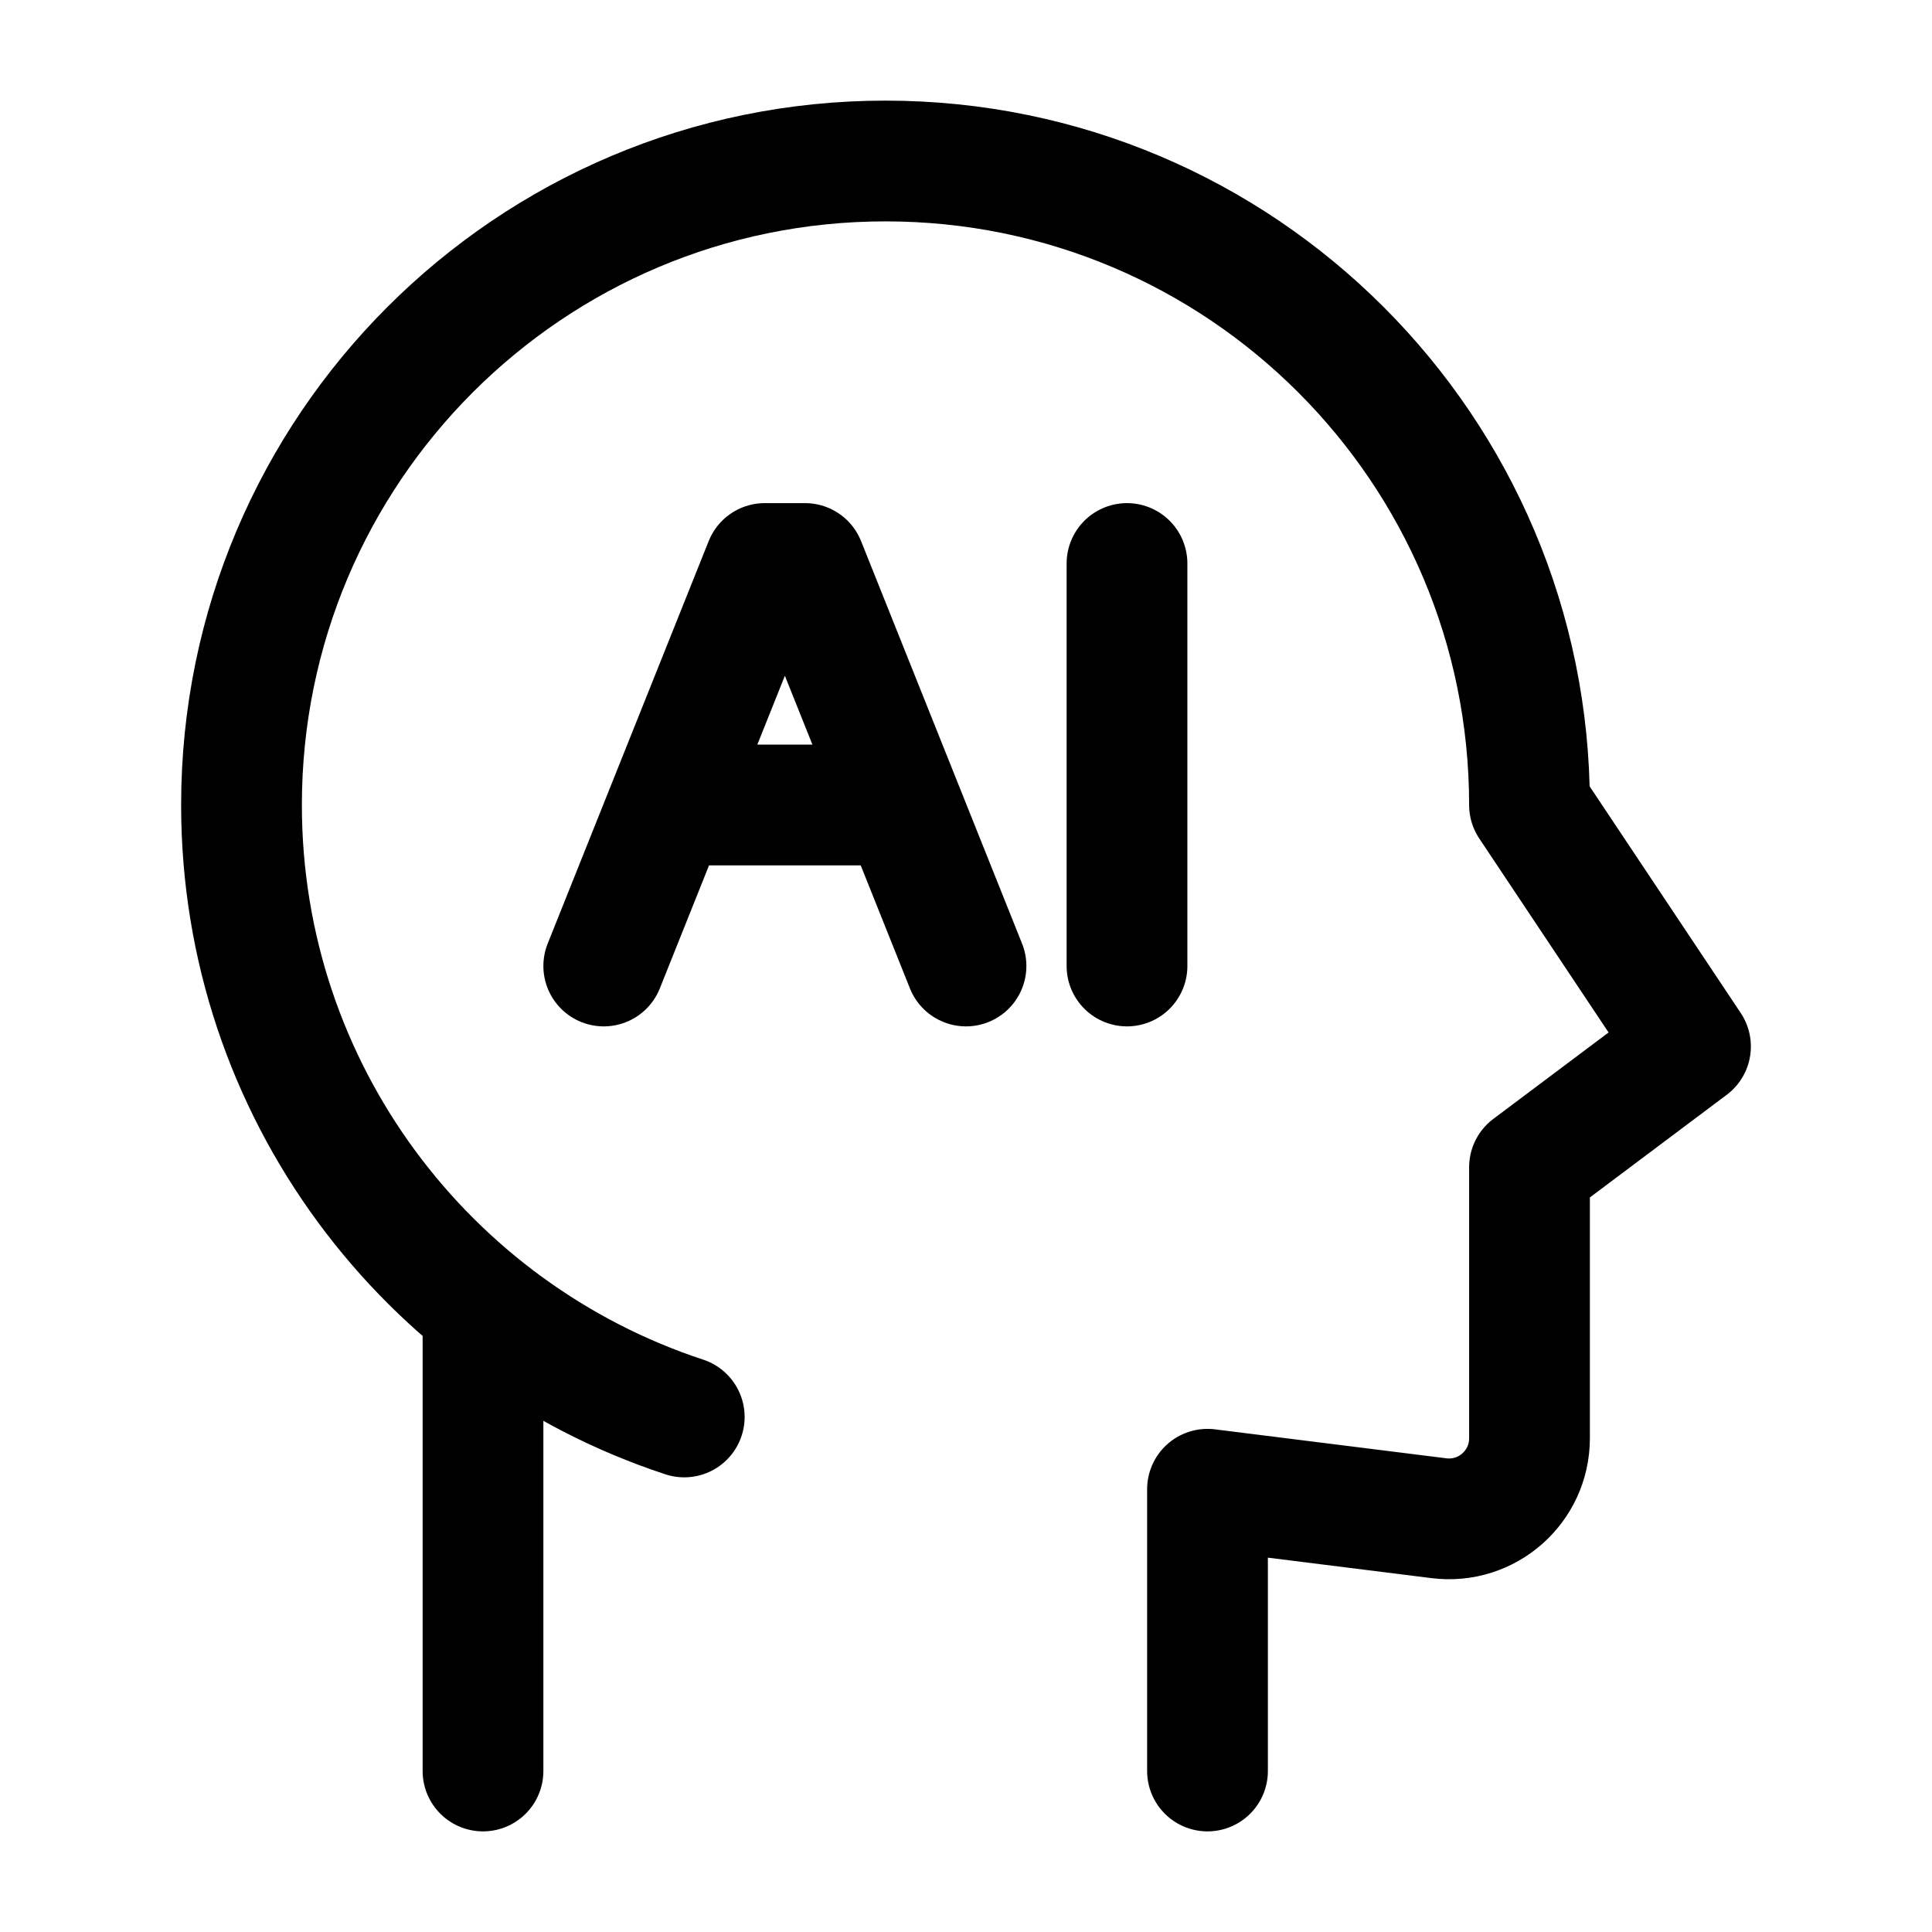 <svg width="24" height="24" viewBox="0 0 24 24" fill="none" xmlns="http://www.w3.org/2000/svg">
    <path d="M15 22V18.5L17.876 18.86C18.473 18.934 19 18.469 19 17.867V14.5L21 13L19 10C19 5.582 15.418 2 11 2C6.582 2 3 5.582 3 10C3 13.545 5.306 16.552 8.5 17.602M6 16.245V22" stroke="currentColor" stroke-width="1.5" stroke-linecap="round" stroke-linejoin="round"/>
    <path d="M14 7V12" stroke="currentColor" stroke-width="1.5" stroke-linecap="round" stroke-linejoin="round"/>
    <path d="M7.5 12L8.3 10M12 12L11.2 10M8.3 10L9.5 7H10L11.2 10M8.3 10H11.2" stroke="currentColor" stroke-width="1.5" stroke-linecap="round" stroke-linejoin="round"/>
</svg>
